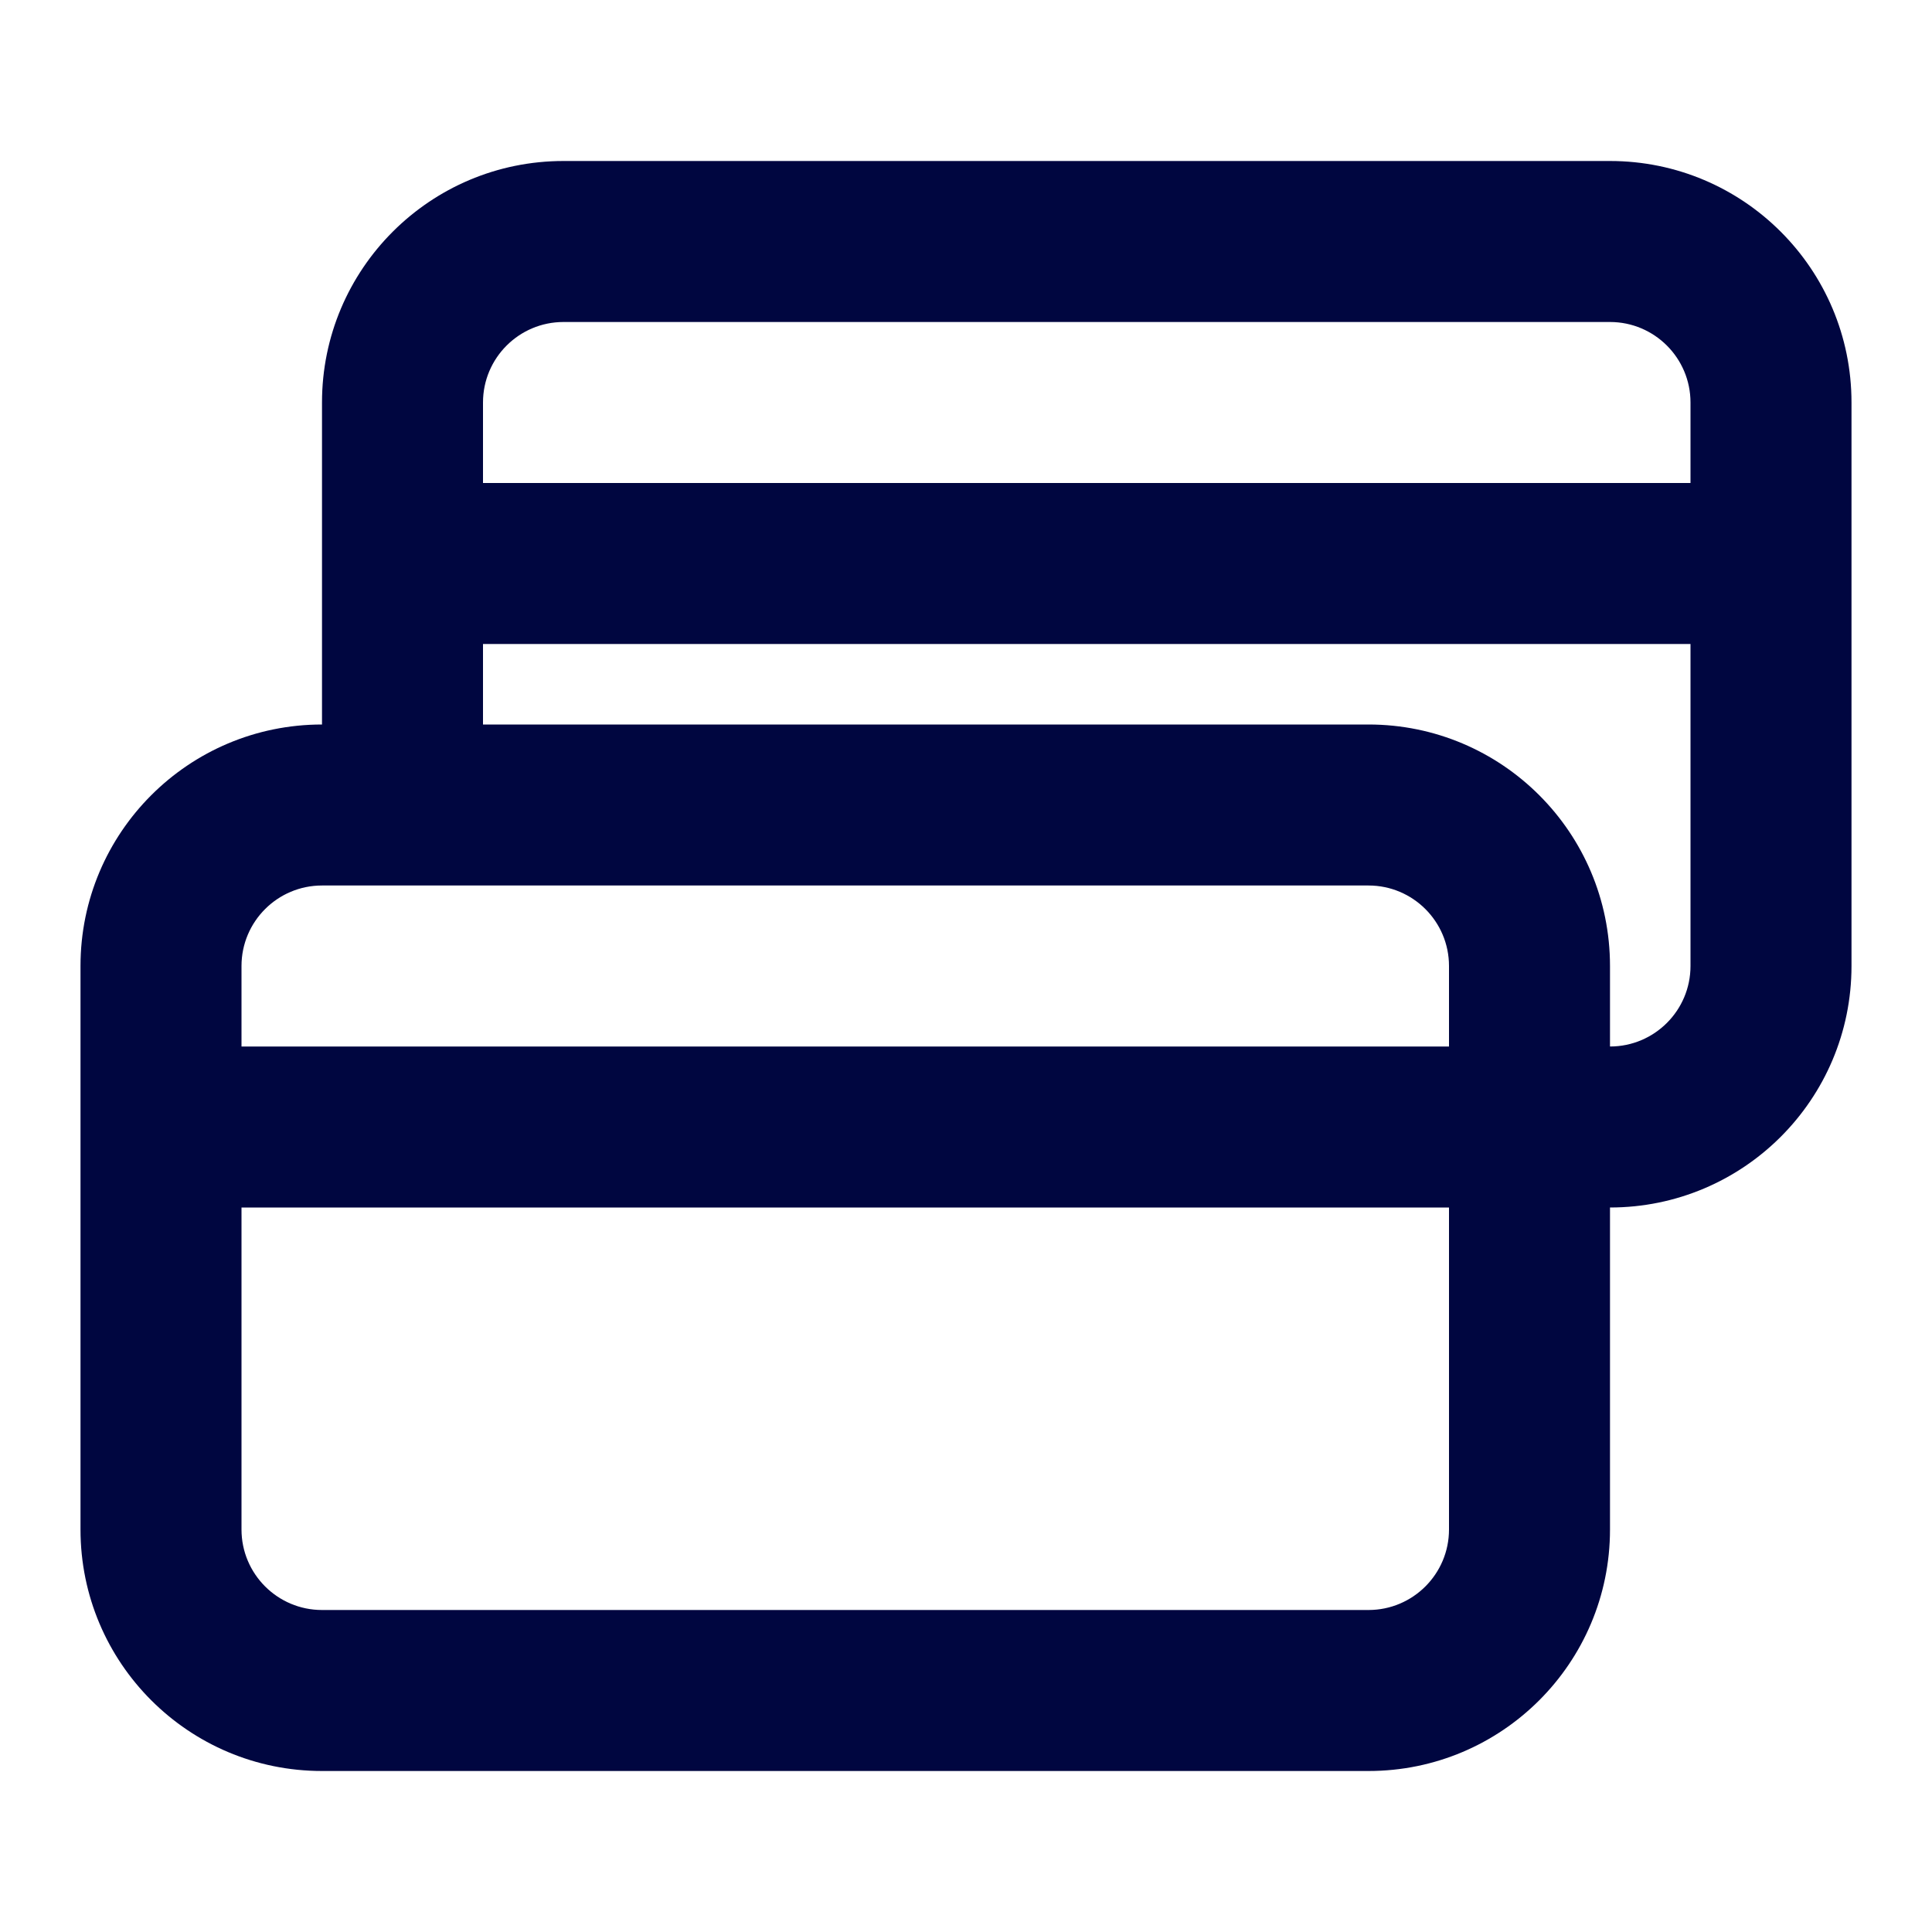 <svg width="24" height="24" viewBox="0 0 24 24" fill="none" xmlns="http://www.w3.org/2000/svg">
<path fill-rule="evenodd" clip-rule="evenodd" d="M7 2C5.343 2 4 3.343 4 5V9C2.343 9 1 10.343 1 12V19C1 20.657 2.343 22 4 22H17C18.657 22 20 20.657 20 19V15C21.657 15 23 13.657 23 12V5C23 3.343 21.657 2 20 2H7ZM20 13C20.552 13 21 12.552 21 12V8H6V9H17C18.657 9 20 10.343 20 12V13ZM6 6H21V5C21 4.448 20.552 4 20 4H7C6.448 4 6 4.448 6 5V6ZM4 11C3.448 11 3 11.448 3 12V13H18V12C18 11.448 17.552 11 17 11H4ZM3 19V15H18V19C18 19.552 17.552 20 17 20H4C3.448 20 3 19.552 3 19Z" fill="#000640"/>
</svg>

